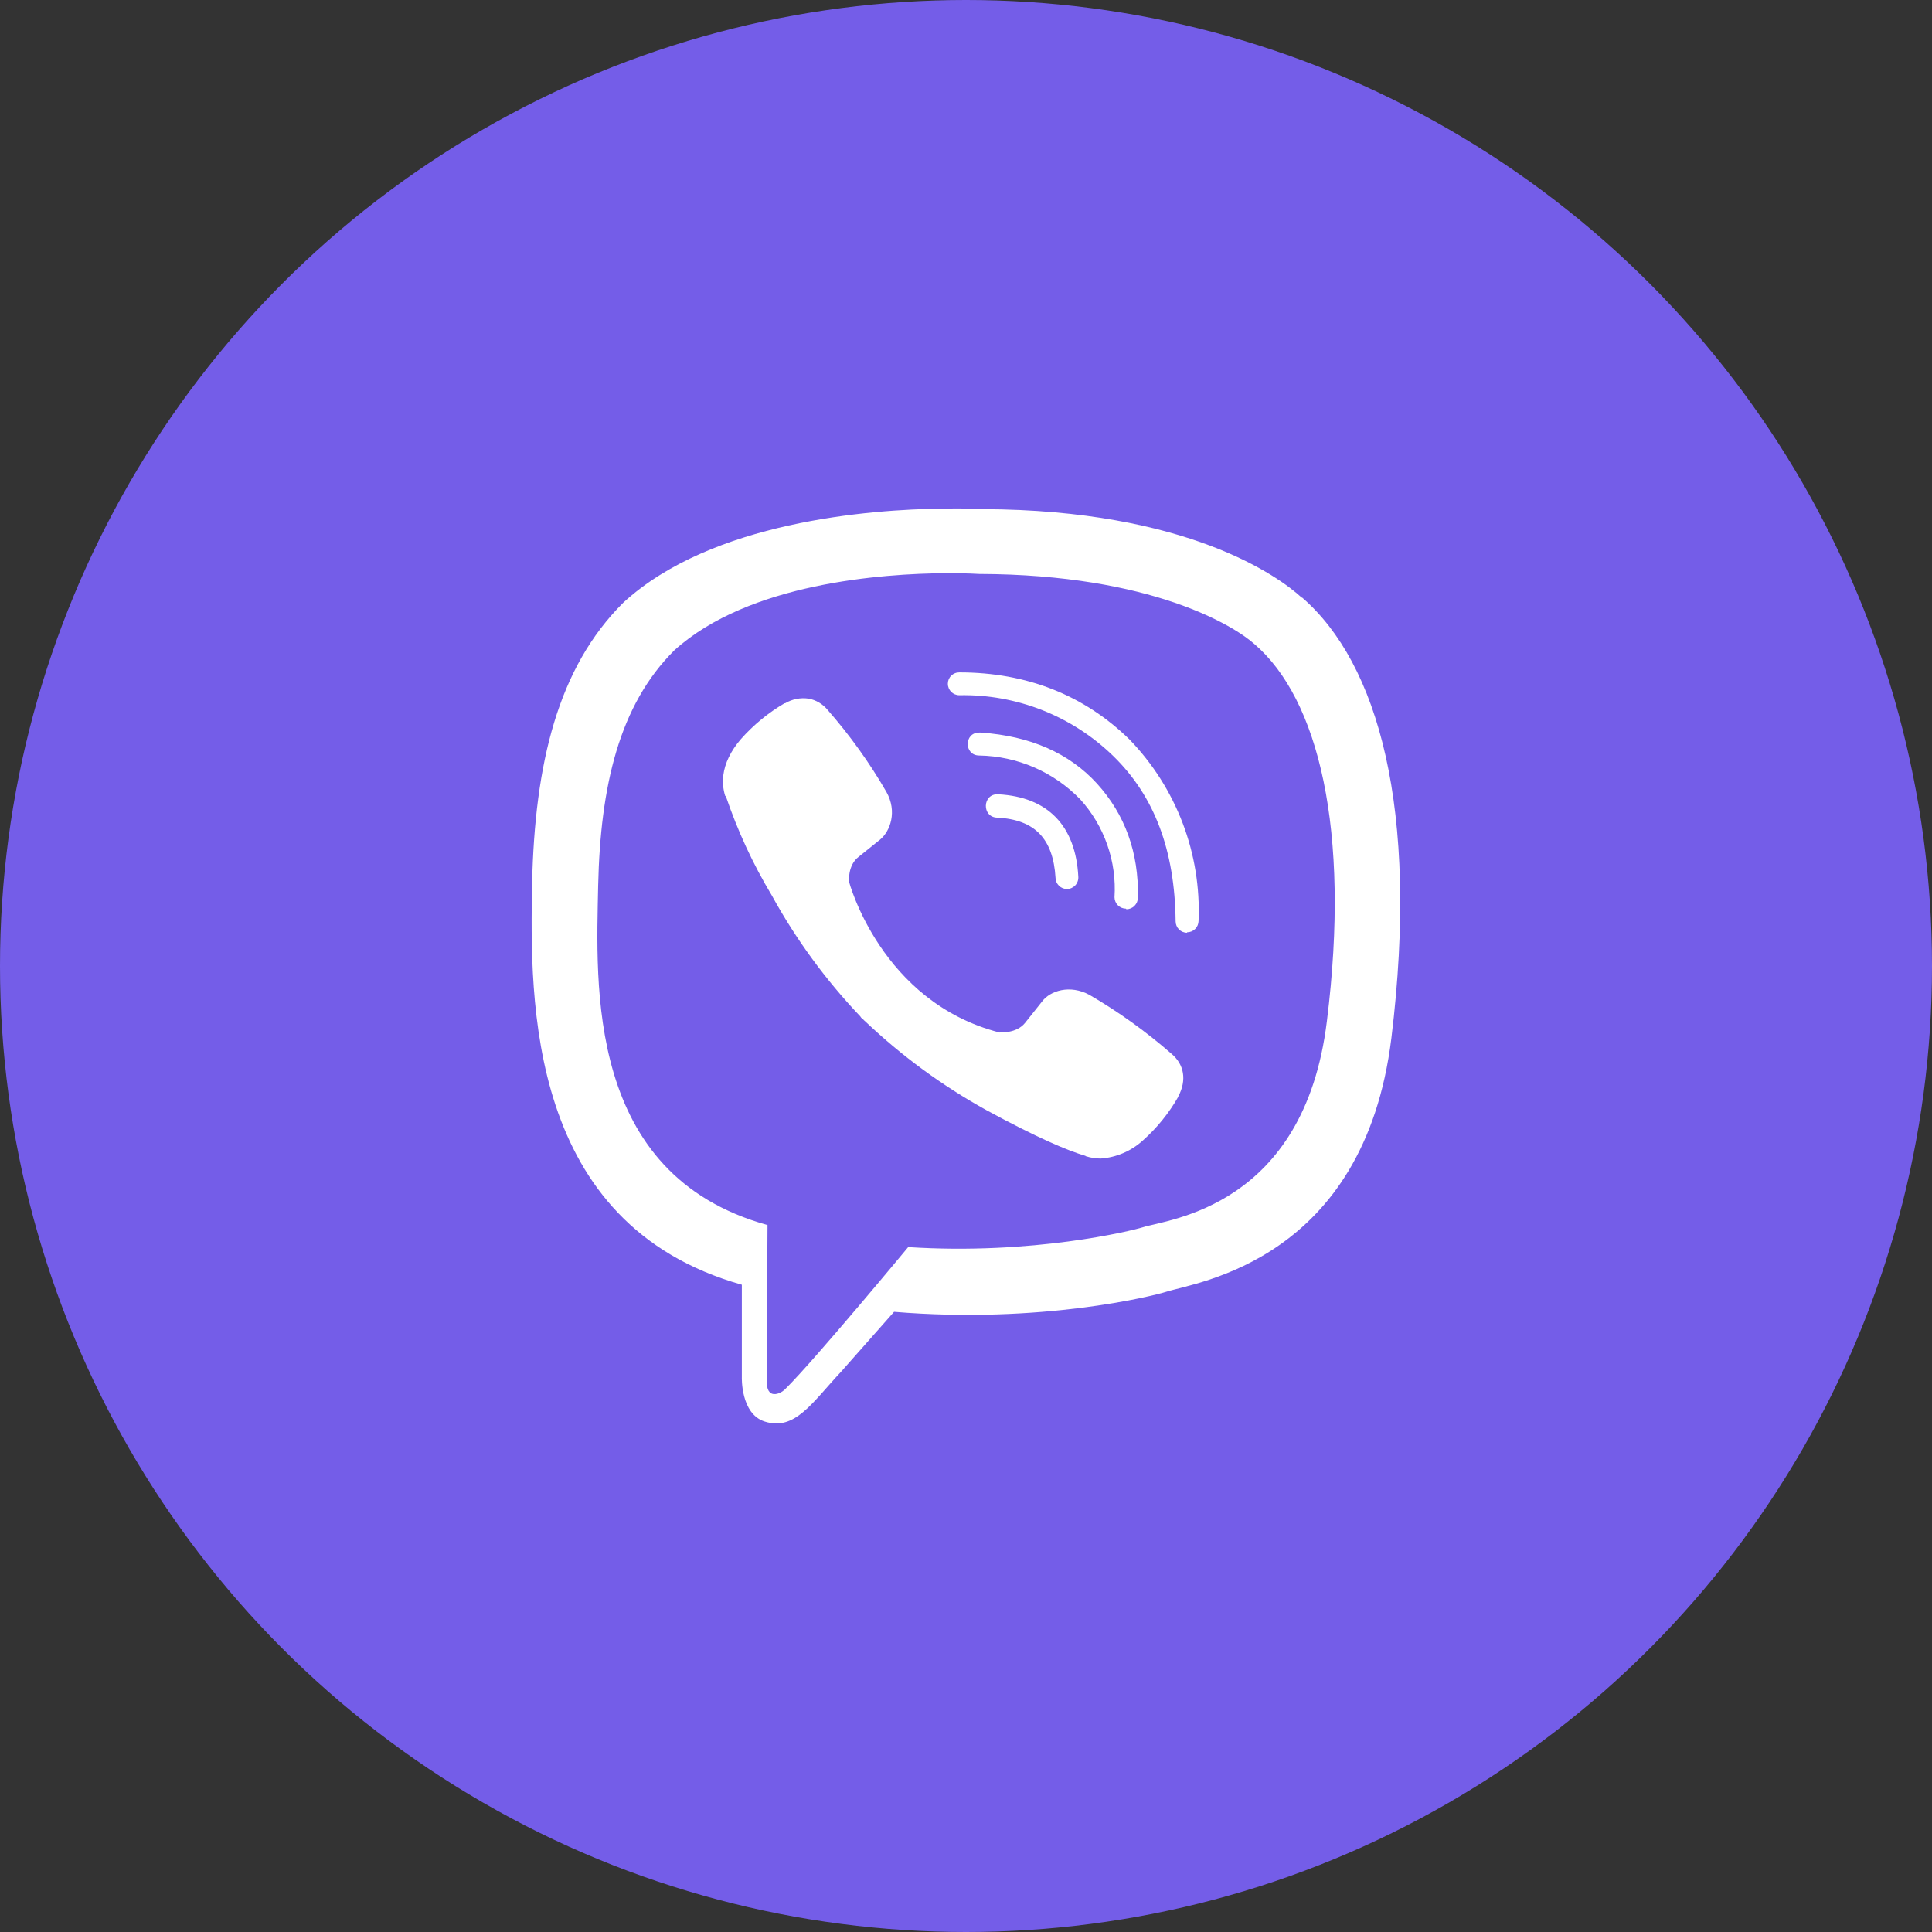 <svg width="38" height="38" viewBox="0 0 38 38" fill="none" xmlns="http://www.w3.org/2000/svg">
<rect x="0" y="0" width="38" height="38" fill="#333333" stroke="none"/>
<circle cx="19" cy="19" r="19" fill="url(#paint0_linear_57_753)"/>
<g clip-path="url(#clip0_57_753)">
<path d="M18.549 10.003C17.104 10.02 13.999 10.257 12.262 11.851C10.97 13.131 10.519 15.024 10.466 17.365C10.422 19.697 10.369 24.076 14.591 25.269V27.085C14.591 27.085 14.564 27.812 15.044 27.961C15.636 28.148 15.973 27.589 16.536 26.988L17.585 25.802C20.473 26.042 22.686 25.489 22.94 25.407C23.526 25.219 26.828 24.797 27.367 20.417C27.921 15.894 27.098 13.043 25.612 11.754H25.603C25.155 11.341 23.353 10.028 19.328 10.014C19.328 10.014 19.029 9.994 18.549 10.002V10.003ZM18.598 11.274C19.009 11.272 19.258 11.289 19.258 11.289C22.665 11.298 24.291 12.323 24.674 12.669C25.925 13.741 26.57 16.311 26.098 20.087C25.65 23.749 22.972 23.981 22.477 24.139C22.266 24.206 20.317 24.687 17.863 24.529C17.863 24.529 16.035 26.735 15.463 27.303C15.373 27.402 15.267 27.432 15.199 27.417C15.102 27.393 15.073 27.274 15.079 27.109L15.096 24.095C11.516 23.105 11.727 19.369 11.765 17.418C11.809 15.467 12.175 13.87 13.265 12.789C14.733 11.462 17.37 11.283 18.597 11.274H18.598ZM18.868 13.225C18.839 13.225 18.81 13.23 18.782 13.242C18.755 13.252 18.73 13.269 18.709 13.29C18.688 13.31 18.672 13.335 18.66 13.362C18.649 13.389 18.643 13.418 18.643 13.448C18.643 13.574 18.745 13.674 18.868 13.674C19.426 13.663 19.98 13.763 20.499 13.967C21.018 14.172 21.491 14.477 21.892 14.866C22.709 15.66 23.107 16.726 23.123 18.121C23.123 18.244 23.222 18.346 23.348 18.346V18.337C23.407 18.337 23.465 18.314 23.507 18.272C23.549 18.23 23.573 18.174 23.574 18.114C23.601 17.458 23.495 16.803 23.261 16.189C23.027 15.575 22.671 15.015 22.214 14.543C21.324 13.673 20.195 13.225 18.868 13.225V13.225ZM15.903 13.741C15.744 13.718 15.582 13.75 15.443 13.832H15.431C15.11 14.02 14.82 14.258 14.573 14.537C14.368 14.775 14.257 15.015 14.227 15.246C14.21 15.384 14.222 15.522 14.263 15.653L14.277 15.662C14.508 16.342 14.81 16.996 15.18 17.611C15.655 18.476 16.24 19.275 16.92 19.99L16.94 20.019L16.972 20.043L16.992 20.066L17.016 20.087C17.733 20.769 18.535 21.356 19.401 21.835C20.391 22.374 20.992 22.629 21.352 22.735V22.74C21.458 22.773 21.554 22.787 21.651 22.787C21.958 22.765 22.249 22.64 22.477 22.433C22.755 22.186 22.991 21.895 23.175 21.572V21.566C23.348 21.241 23.289 20.933 23.04 20.725C22.541 20.289 22.001 19.901 21.428 19.568C21.045 19.36 20.655 19.486 20.497 19.697L20.16 20.121C19.987 20.332 19.673 20.303 19.673 20.303L19.664 20.309C17.324 19.711 16.699 17.341 16.699 17.341C16.699 17.341 16.67 17.019 16.887 16.854L17.309 16.515C17.511 16.35 17.651 15.961 17.435 15.577C17.104 15.003 16.717 14.464 16.28 13.965C16.185 13.848 16.051 13.768 15.902 13.74L15.903 13.741ZM19.258 14.409C18.959 14.409 18.959 14.86 19.261 14.86C19.632 14.866 19.998 14.946 20.339 15.093C20.68 15.241 20.988 15.455 21.247 15.722C21.482 15.981 21.663 16.286 21.779 16.617C21.895 16.948 21.943 17.299 21.921 17.649C21.922 17.709 21.946 17.765 21.988 17.807C22.03 17.848 22.087 17.872 22.146 17.872L22.155 17.884C22.215 17.883 22.272 17.86 22.314 17.817C22.356 17.775 22.38 17.718 22.381 17.658C22.401 16.764 22.123 16.015 21.578 15.414C21.03 14.813 20.266 14.476 19.29 14.409H19.258ZM19.627 15.622C19.32 15.613 19.308 16.073 19.613 16.082C20.354 16.12 20.714 16.495 20.761 17.266C20.762 17.324 20.786 17.38 20.828 17.421C20.869 17.462 20.925 17.485 20.984 17.486H20.993C21.023 17.484 21.053 17.477 21.08 17.464C21.107 17.451 21.131 17.433 21.152 17.411C21.172 17.389 21.187 17.362 21.197 17.334C21.207 17.305 21.211 17.275 21.209 17.245C21.157 16.241 20.609 15.675 19.636 15.623H19.627V15.622Z" fill="white"/>
</g>
<defs>
<linearGradient id="paint0_linear_57_753" x1="19" y1="0" x2="19" y2="38" gradientUnits="userSpaceOnUse">
<stop stop-color="#745DE8"/>
<stop offset="1" stop-color="#745DE8"/>
</linearGradient>
<clipPath id="clip0_57_753">
<rect width="18" height="18" fill="white" transform="translate(10 10)"/>
</clipPath>
</defs>
</svg>
